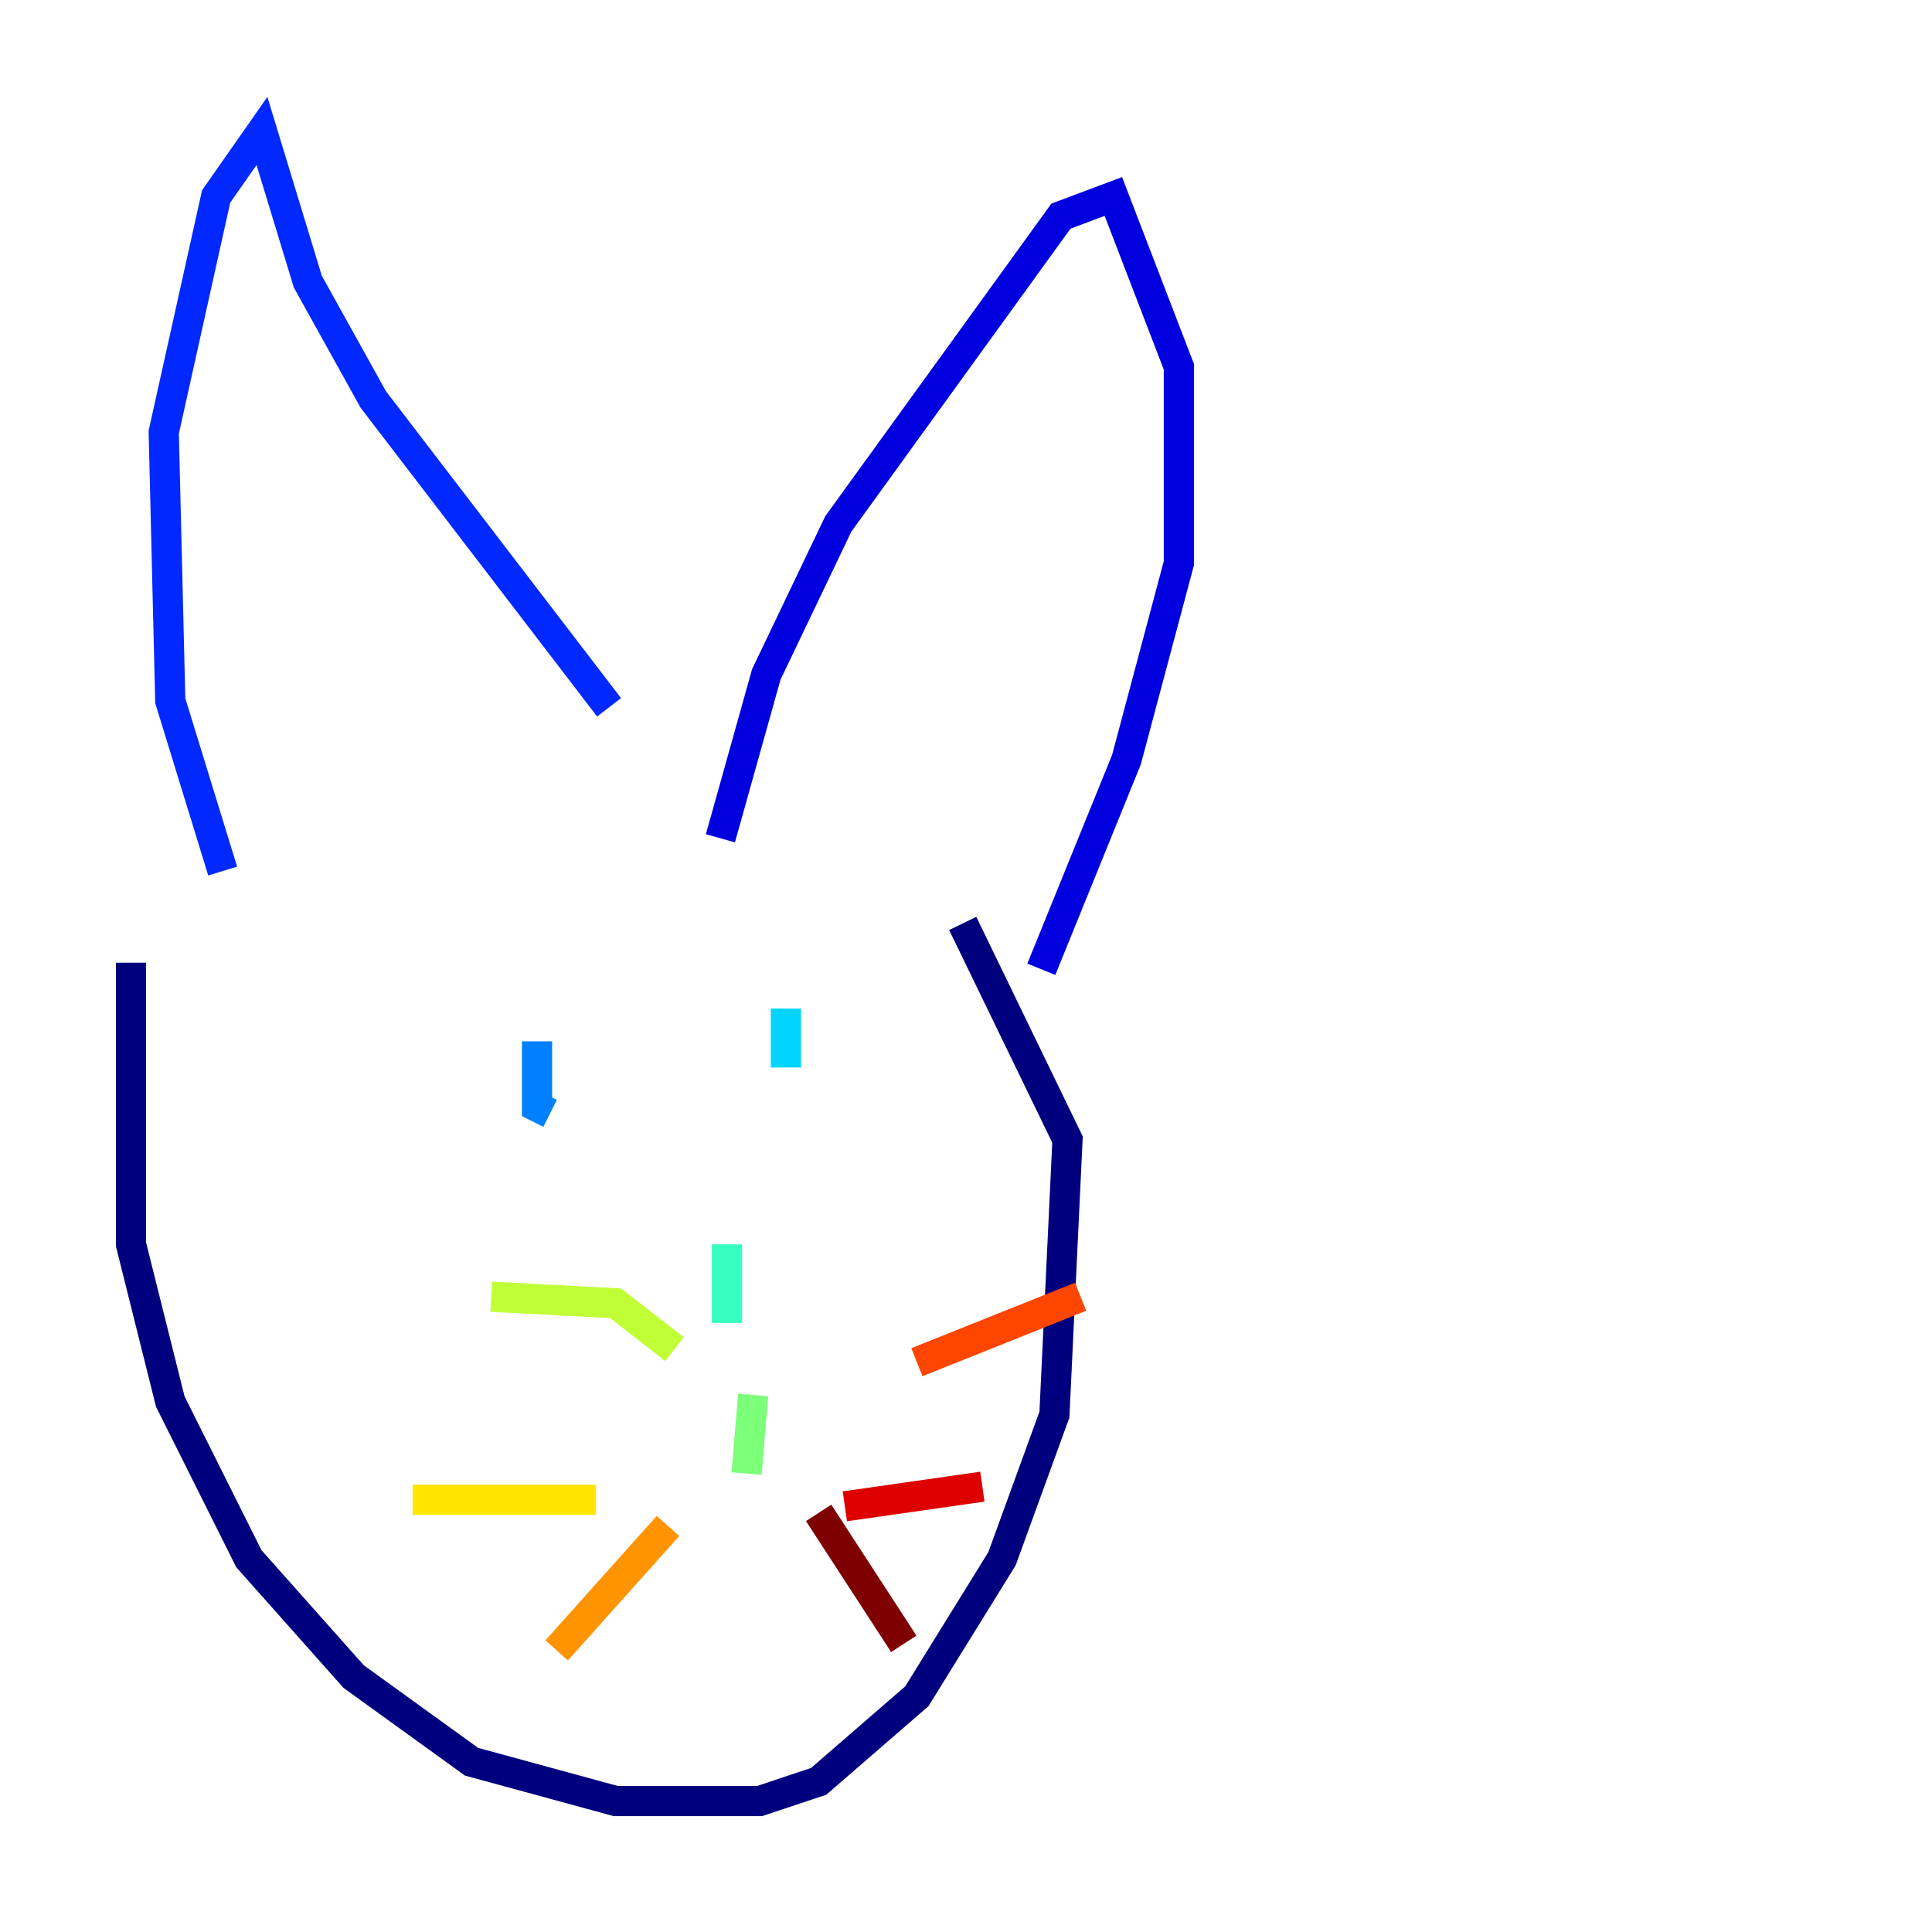 <?xml version="1.0" encoding="utf-8" ?>
<svg baseProfile="tiny" height="128" version="1.2" viewBox="0,0,128,128" width="128" xmlns="http://www.w3.org/2000/svg" xmlns:ev="http://www.w3.org/2001/xml-events" xmlns:xlink="http://www.w3.org/1999/xlink"><defs /><polyline fill="none" points="8.678,63.783 8.678,82.441 11.281,92.854 16.488,103.268 23.43,111.078 31.241,116.719 40.786,119.322 50.332,119.322 54.237,118.02 60.746,112.38 66.386,103.268 69.858,93.722 70.725,75.498 63.783,61.18" stroke="#00007f" stroke-width="2" /><polyline fill="none" points="68.99,64.217 74.63,50.332 78.102,37.315 78.102,24.298 73.763,13.017 70.291,14.319 55.539,34.712 50.766,44.691 47.729,55.539" stroke="#0000de" stroke-width="2" /><polyline fill="none" points="40.352,46.861 24.732,26.468 20.393,18.658 17.356,8.678 14.319,13.017 10.848,28.637 11.281,46.427 14.752,57.709" stroke="#0028ff" stroke-width="2" /><polyline fill="none" points="35.58,68.99 35.58,73.329 36.447,73.763" stroke="#0080ff" stroke-width="2" /><polyline fill="none" points="52.068,66.82 52.068,70.725" stroke="#00d4ff" stroke-width="2" /><polyline fill="none" points="48.163,82.441 48.163,87.647" stroke="#36ffc0" stroke-width="2" /><polyline fill="none" points="49.898,92.42 49.464,97.627" stroke="#7cff79" stroke-width="2" /><polyline fill="none" points="44.691,89.383 40.786,86.346 32.542,85.912" stroke="#c0ff36" stroke-width="2" /><polyline fill="none" points="39.485,99.363 27.336,99.363" stroke="#ffe500" stroke-width="2" /><polyline fill="none" points="44.258,101.098 36.881,109.342" stroke="#ff9400" stroke-width="2" /><polyline fill="none" points="60.746,90.251 71.593,85.912" stroke="#ff4600" stroke-width="2" /><polyline fill="none" points="55.973,99.797 65.085,98.495" stroke="#de0000" stroke-width="2" /><polyline fill="none" points="54.237,100.231 59.878,108.909" stroke="#7f0000" stroke-width="2" /></svg>